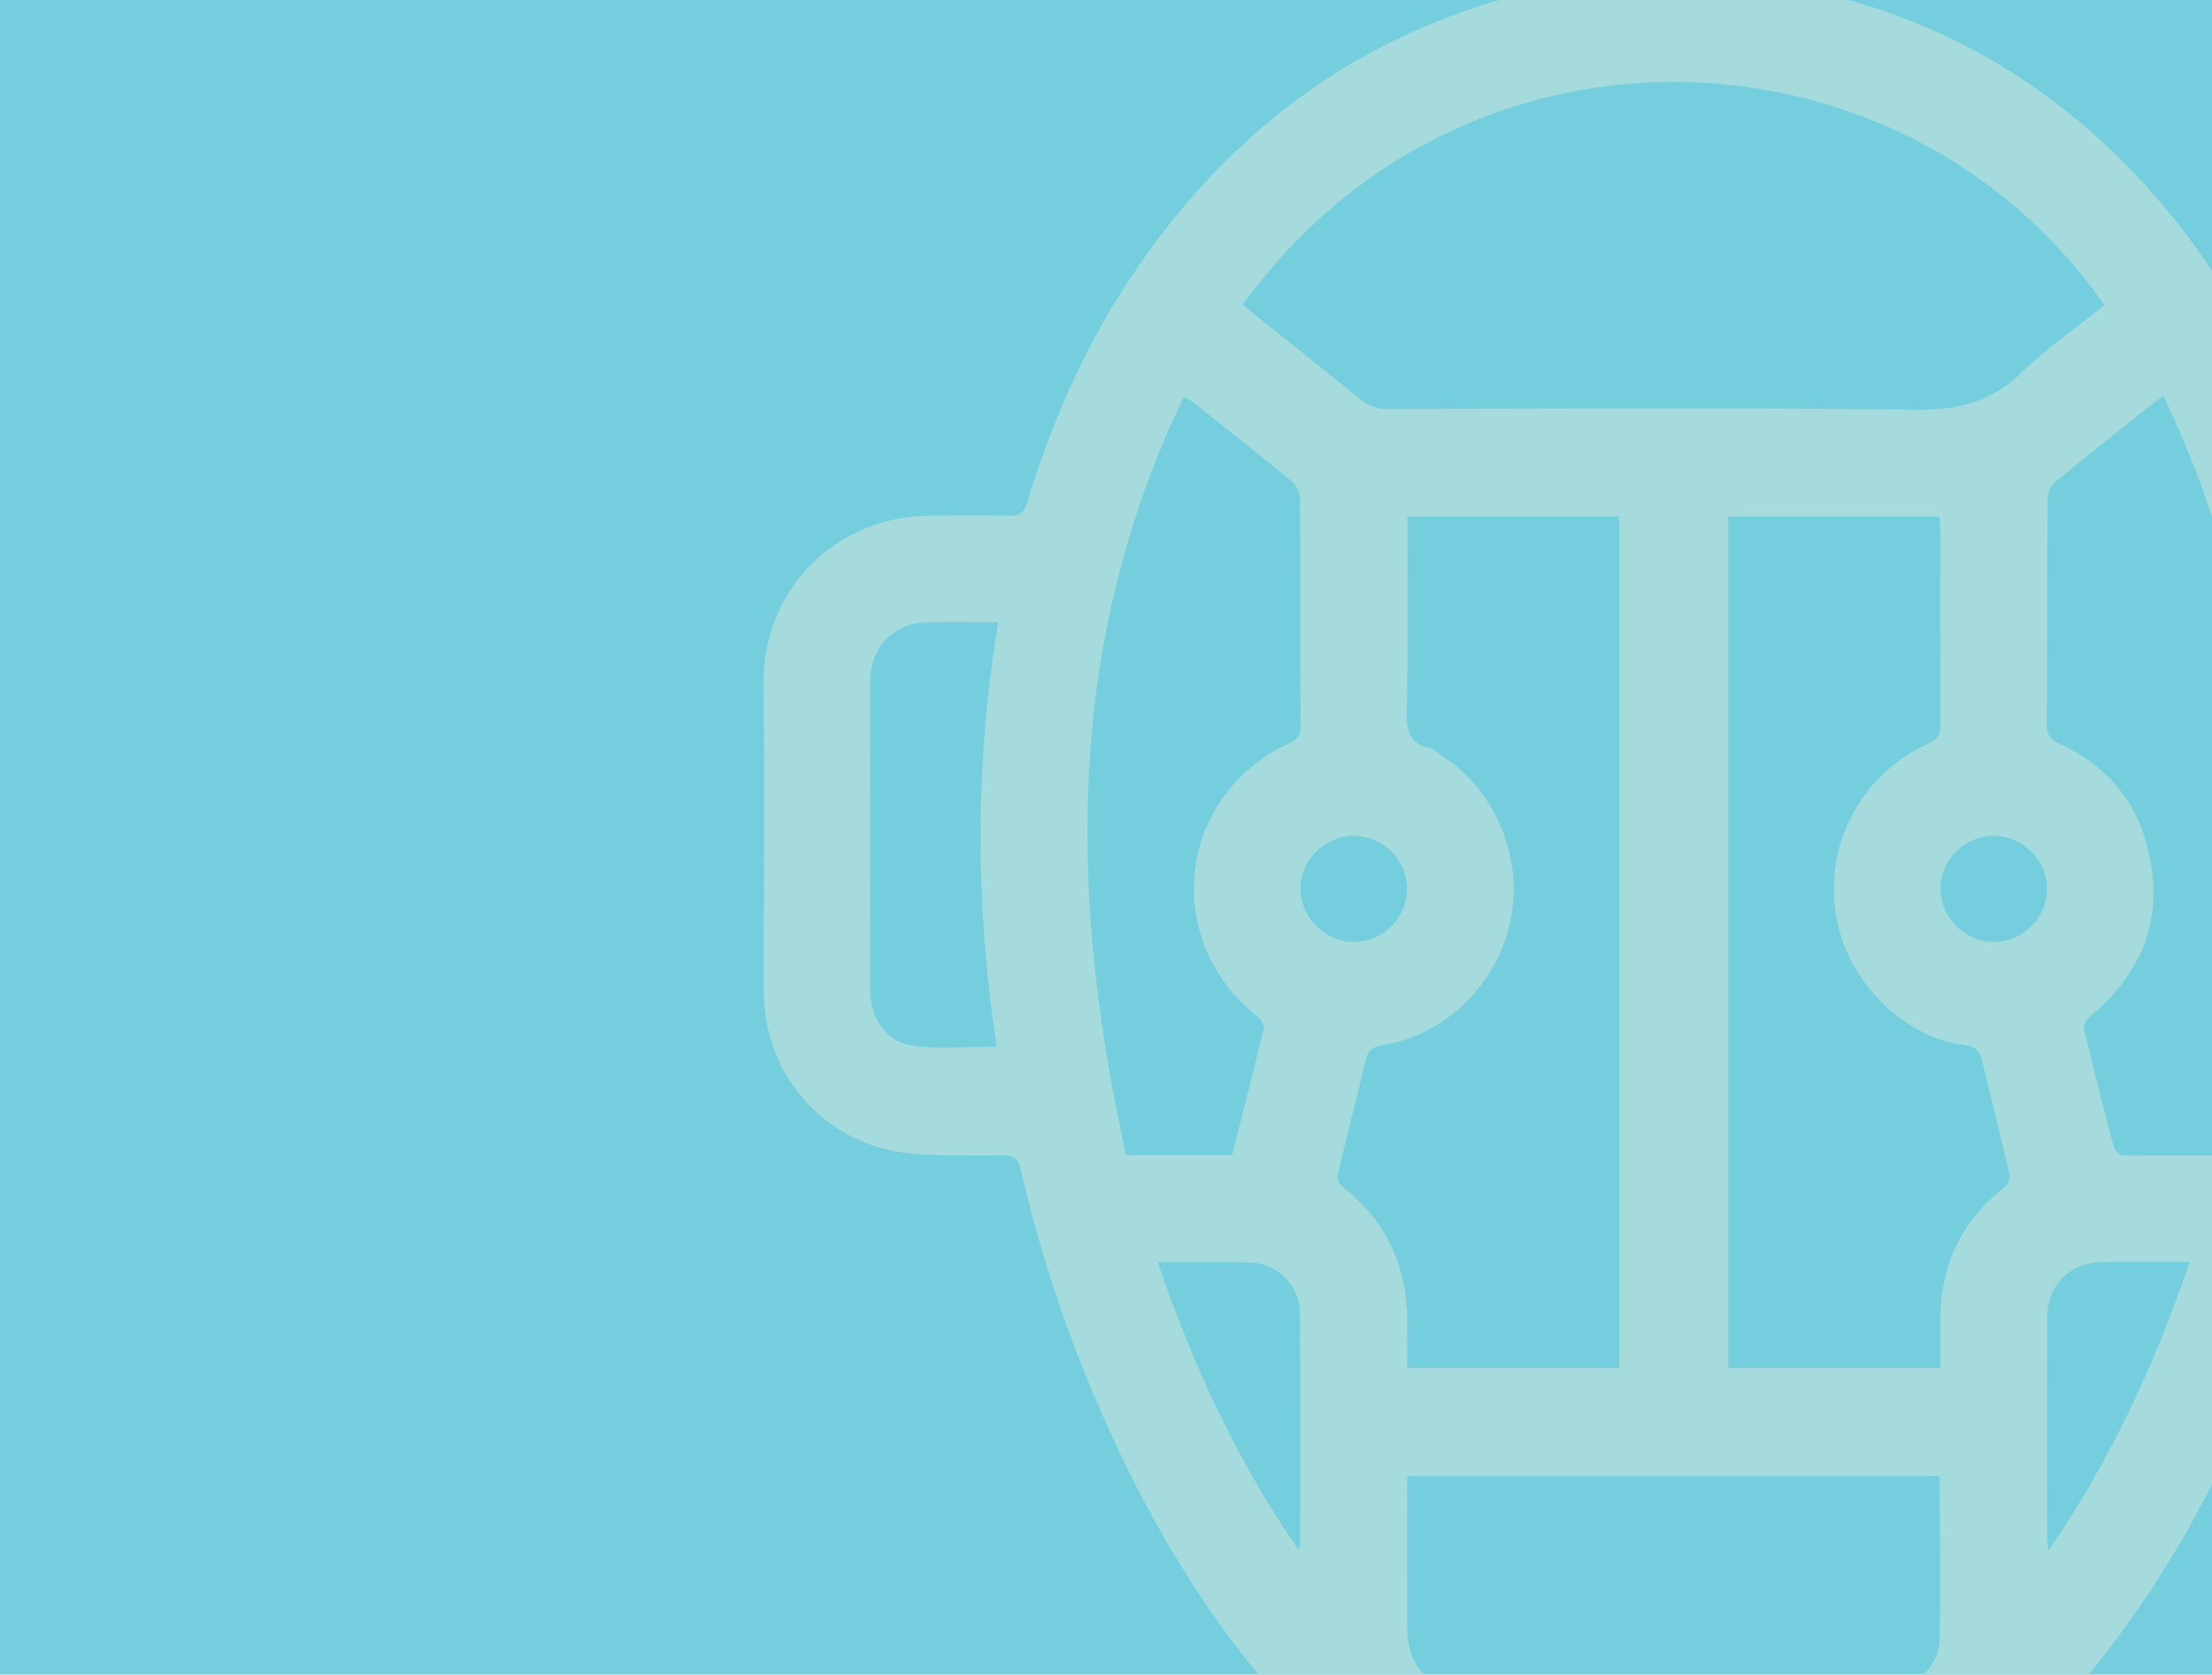 <?xml version="1.0" encoding="utf-8"?>
<!-- Generator: Adobe Illustrator 17.0.0, SVG Export Plug-In . SVG Version: 6.00 Build 0)  -->
<!DOCTYPE svg PUBLIC "-//W3C//DTD SVG 1.1//EN" "http://www.w3.org/Graphics/SVG/1.1/DTD/svg11.dtd">
<svg version="1.1" id="Layer_1" xmlns="http://www.w3.org/2000/svg" xmlns:xlink="http://www.w3.org/1999/xlink" x="0px" y="0px"
	 width="229.839px" height="173.991px" viewBox="0 0 229.839 173.991" enable-background="new 0 0 229.839 173.991"
	 xml:space="preserve">
<rect x="0" y="0" fill="#75CEDE" width="229.84" height="173.991"/>
<path fill="#A5DBDC" d="M199.849,173.991h17.164c5.005-6.062,9.208-12.689,12.826-19.729v-34.194
	c-3.178,0.003-6.24,0.015-9.294-0.036c-0.311-0.005-0.805-0.448-0.891-0.773c-1.091-4.117-2.148-8.244-3.127-12.389
	c-0.087-0.368,0.332-1.007,0.694-1.308c5.585-4.645,7.71-10.49,5.908-17.553c-1.278-5.009-4.423-8.608-9.148-10.735
	c-0.943-0.424-1.303-0.889-1.296-1.956c0.055-7.782,0.018-15.565,0.067-23.348c0.004-0.613,0.257-1.438,0.695-1.8
	c3.502-2.898,7.075-5.71,10.63-8.544c0.141-0.113,0.313-0.188,0.738-0.439c2.002,4.162,3.663,8.345,5.026,12.547v-25.61
	c-1.24-1.839-2.54-3.647-3.954-5.397c-8.022-9.932-17.918-17.342-29.981-21.528c-1.275-0.442-2.55-0.833-3.825-1.199h-36.305
	c-2.112,0.619-4.221,1.336-6.326,2.175c-12.323,4.909-22.113,13.03-29.891,23.678c-5.865,8.029-9.98,16.919-12.841,26.407
	c-0.293,0.973-0.706,1.356-1.752,1.328c-2.718-0.072-5.439-0.026-8.159-0.021c-9.979,0.015-17.636,7.699-17.483,17.687
	c0.162,10.596,0.02,21.196,0.042,31.794c0.018,8.707,6.374,15.881,15.042,16.77c3.252,0.333,6.553,0.234,9.832,0.225
	c1.085-0.003,1.545,0.304,1.798,1.39c2.106,9.052,5.028,17.84,8.833,26.319c4.243,9.454,9.358,18.323,15.892,26.24h17.26
	c-1.176-1.065-1.789-2.691-1.794-4.894c-0.011-5.197-0.003-10.394-0.003-15.736c18.546,0,36.858,0,55.137,0
	c0.086,0.129,0.177,0.203,0.177,0.277c0.016,5.53,0.107,11.061,0.004,16.589C201.515,171.767,200.881,173.069,199.849,173.991z
	 M103.548,108.74c-2.988,0-5.862,0.295-8.643-0.083c-2.791-0.379-4.472-2.826-4.477-5.672c-0.021-10.774-0.024-21.548,0-32.322
	c0.008-3.436,2.507-5.951,5.917-6.012c2.382-0.043,4.766-0.008,7.386-0.008C101.261,79.406,101.346,94.072,103.548,108.74z
	 M212.72,137.013c0.01-3.576,2.329-5.875,5.893-5.896c2.896-0.017,5.792-0.003,8.921-0.003
	c-3.683,10.715-8.252,20.661-14.674,29.983c-0.066-0.526-0.142-0.853-0.142-1.181C212.711,152.281,212.699,144.647,212.72,137.013z
	 M212.698,92.406c-0.032,3.003-2.606,5.506-5.622,5.468c-2.983-0.037-5.52-2.67-5.445-5.65c0.075-2.988,2.548-5.388,5.542-5.38
	C210.184,86.852,212.73,89.415,212.698,92.406z M122.995,41.25c0.414,0.228,0.708,0.34,0.943,0.526
	c3.451,2.738,6.915,5.462,10.315,8.262c0.456,0.375,0.821,1.149,0.825,1.741c0.054,7.923,0.019,15.847,0.059,23.77
	c0.005,0.911-0.345,1.285-1.12,1.641c-11.702,5.381-13.457,20.474-3.342,28.435c0.336,0.264,0.719,0.862,0.639,1.199
	c-1.042,4.368-2.164,8.717-3.298,13.195c-3.693,0-7.248,0-11.008,0C111.052,93.184,110.698,66.826,122.995,41.25z M135.093,160.604
	c0,0.078-0.069,0.156-0.182,0.398c-6.382-9.204-10.962-19.163-14.611-29.846c3.438,0,6.628-0.11,9.806,0.034
	c2.643,0.12,4.935,2.456,4.96,5.079C135.143,144.381,135.097,152.493,135.093,160.604z M135.13,92.425
	c-0.044-3.014,2.46-5.559,5.493-5.581c3.026-0.022,5.576,2.494,5.575,5.502c0,2.96-2.464,5.477-5.413,5.529
	C137.792,97.927,135.174,95.404,135.13,92.425z M168.249,142.133c-7.318,0-14.563,0-22.024,0c0-1.296-0.031-2.544,0.005-3.789
	c0.181-6.151-1.823-11.293-6.833-15.104c-0.295-0.224-0.477-0.895-0.386-1.28c0.936-3.963,1.966-7.904,2.904-11.867
	c0.233-0.985,0.752-1.348,1.706-1.493c6.466-0.984,11.874-6.238,13.31-12.868c1.396-6.446-1.469-13.52-6.918-17.074
	c-0.51-0.333-0.99-0.812-1.551-0.947c-2.078-0.499-2.317-1.86-2.281-3.748c0.12-6.233,0.054-12.47,0.059-18.706
	c0-0.501,0-1.002,0-1.597c7.42,0,14.664,0,22.009,0C168.249,83.144,168.249,112.599,168.249,142.133z M144.125,42.495
	c-1.105,0.002-1.938-0.312-2.787-1.007c-3.662-2.997-7.378-5.928-11.072-8.886c-0.362-0.29-0.702-0.607-1.11-0.963
	c22.725-31.543,68.378-30.144,89.508,0.066c-2.91,2.336-6.02,4.479-8.696,7.071c-3.125,3.027-6.582,3.841-10.861,3.79
	C180.783,42.349,162.453,42.466,144.125,42.495z M179.567,142.136c0-29.492,0-58.91,0-88.449c7.312,0,14.585,0,21.945,0
	c0.032,0.456,0.086,0.865,0.086,1.274c0.005,6.798-0.017,13.596,0.027,20.393c0.006,0.991-0.32,1.47-1.217,1.882
	c-11.423,5.245-13.327,20.17-3.572,28.089c2.131,1.73,4.577,2.94,7.351,3.269c1.05,0.125,1.524,0.614,1.761,1.614
	c0.925,3.918,1.934,7.816,2.84,11.738c0.095,0.41-0.146,1.116-0.475,1.372c-4.72,3.68-6.823,8.545-6.714,14.456
	c0.026,1.399,0.004,2.799,0.004,4.361C194.146,142.136,186.902,142.136,179.567,142.136z"/>
</svg>
